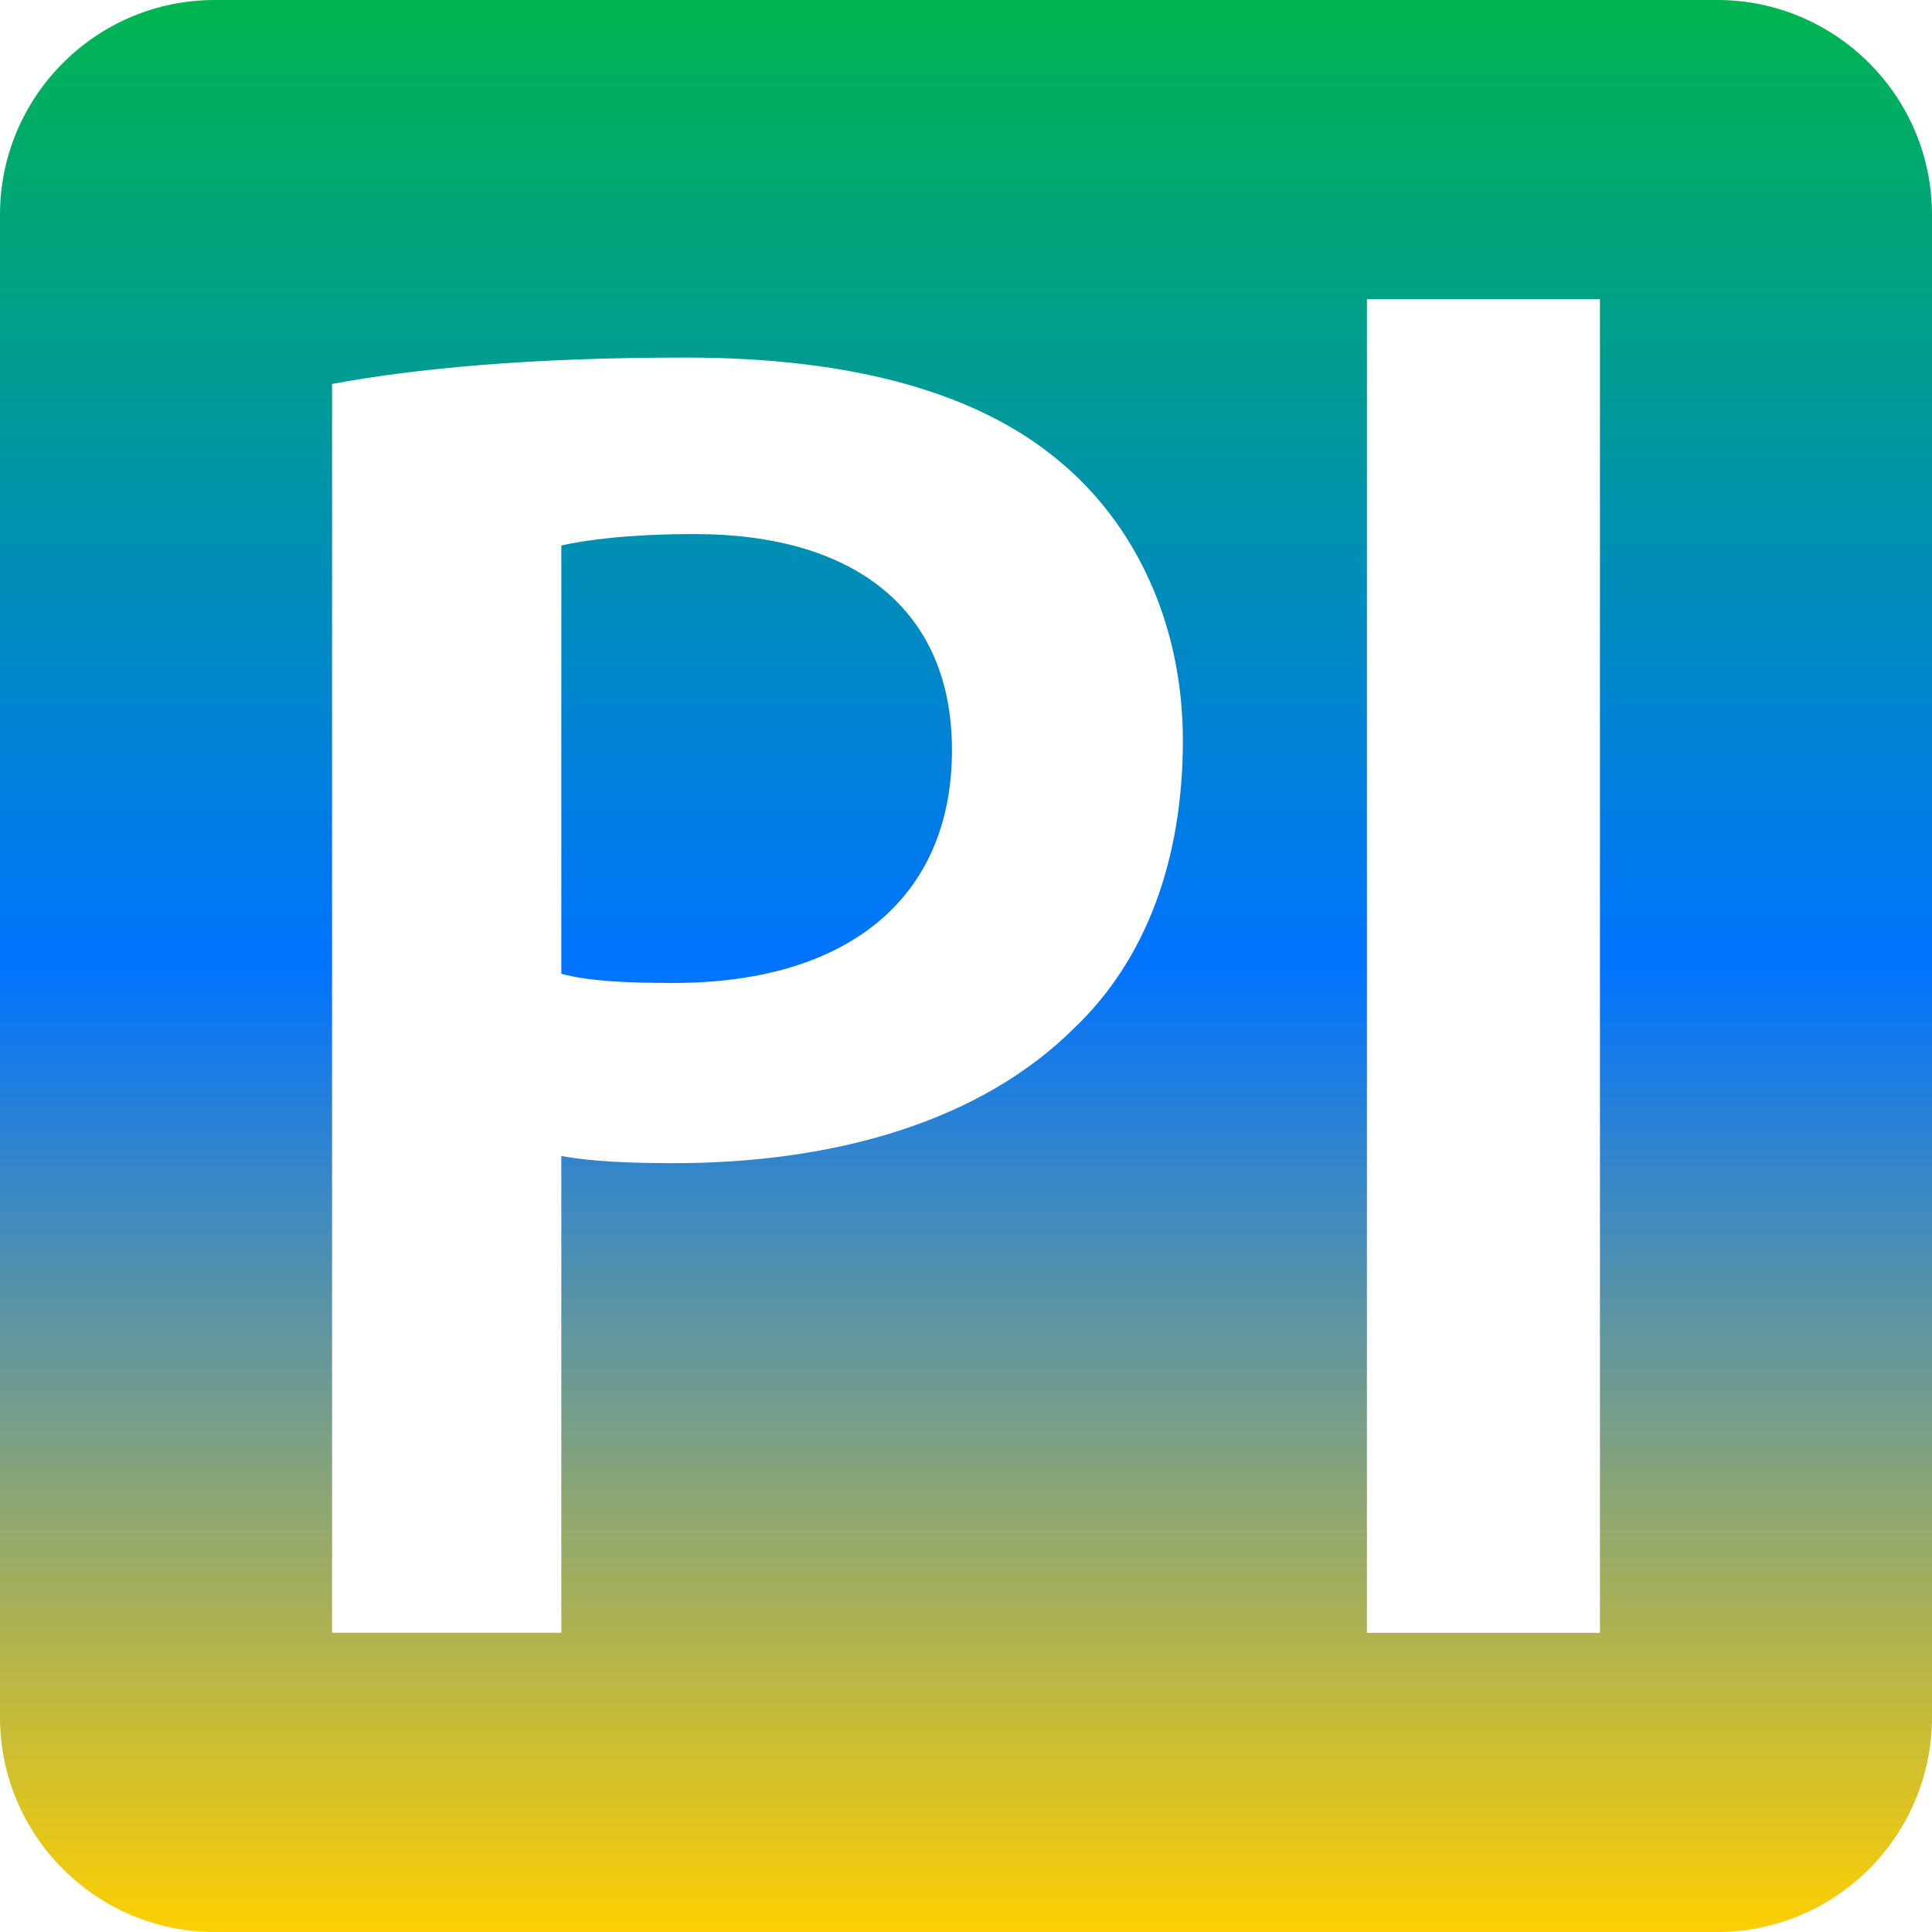 <svg xmlns="http://www.w3.org/2000/svg" xmlns:xlink="http://www.w3.org/1999/xlink" width="64" height="64" viewBox="0 0 64 64" version="1.1"><defs><linearGradient id="linear0" x1="0%" x2="0%" y1="0%" y2="100%"><stop offset="0%" style="stop-color:#00b54e; stop-opacity:1"/><stop offset="50%" style="stop-color:#0073ff; stop-opacity:1"/><stop offset="100%" style="stop-color:#ffd000; stop-opacity:1"/></linearGradient></defs><g id="surface1"><path style=" stroke:none;fill-rule:evenodd;fill:url(#linear0);" d="M 7.113 0 C 3.191 0 0 3.191 0 7.113 L 0 56.887 C 0 60.809 3.191 64 7.113 64 L 56.887 64 C 60.809 64 64 60.809 64 56.887 L 64 7.113 C 64 3.191 60.809 0 56.887 0 Z M 11 12.707 L 11 54.086 L 18.594 54.086 L 18.594 38.293 C 19.578 38.477 20.891 38.531 22.32 38.531 C 27.738 38.531 32.523 37.109 35.586 34.055 C 37.945 31.812 39.184 28.512 39.184 24.531 C 39.184 20.621 37.574 17.32 35.074 15.262 C 32.406 13.027 28.301 11.844 22.699 11.844 C 17.535 11.844 13.738 12.211 11 12.719 L 11 12.707 M 18.594 32.254 L 18.594 18.07 C 19.406 17.883 20.891 17.691 23.008 17.691 C 28.301 17.691 31.535 20.188 31.535 24.848 C 31.535 29.773 28.047 32.562 22.32 32.562 C 20.77 32.562 19.523 32.508 18.594 32.258 L 18.594 32.254 M 45.281 54.09 L 53 54.09 L 53 9.91 L 45.281 9.91 L 45.281 54.09 M 11 12.707 Z M 11 12.707 "/></g></svg>
